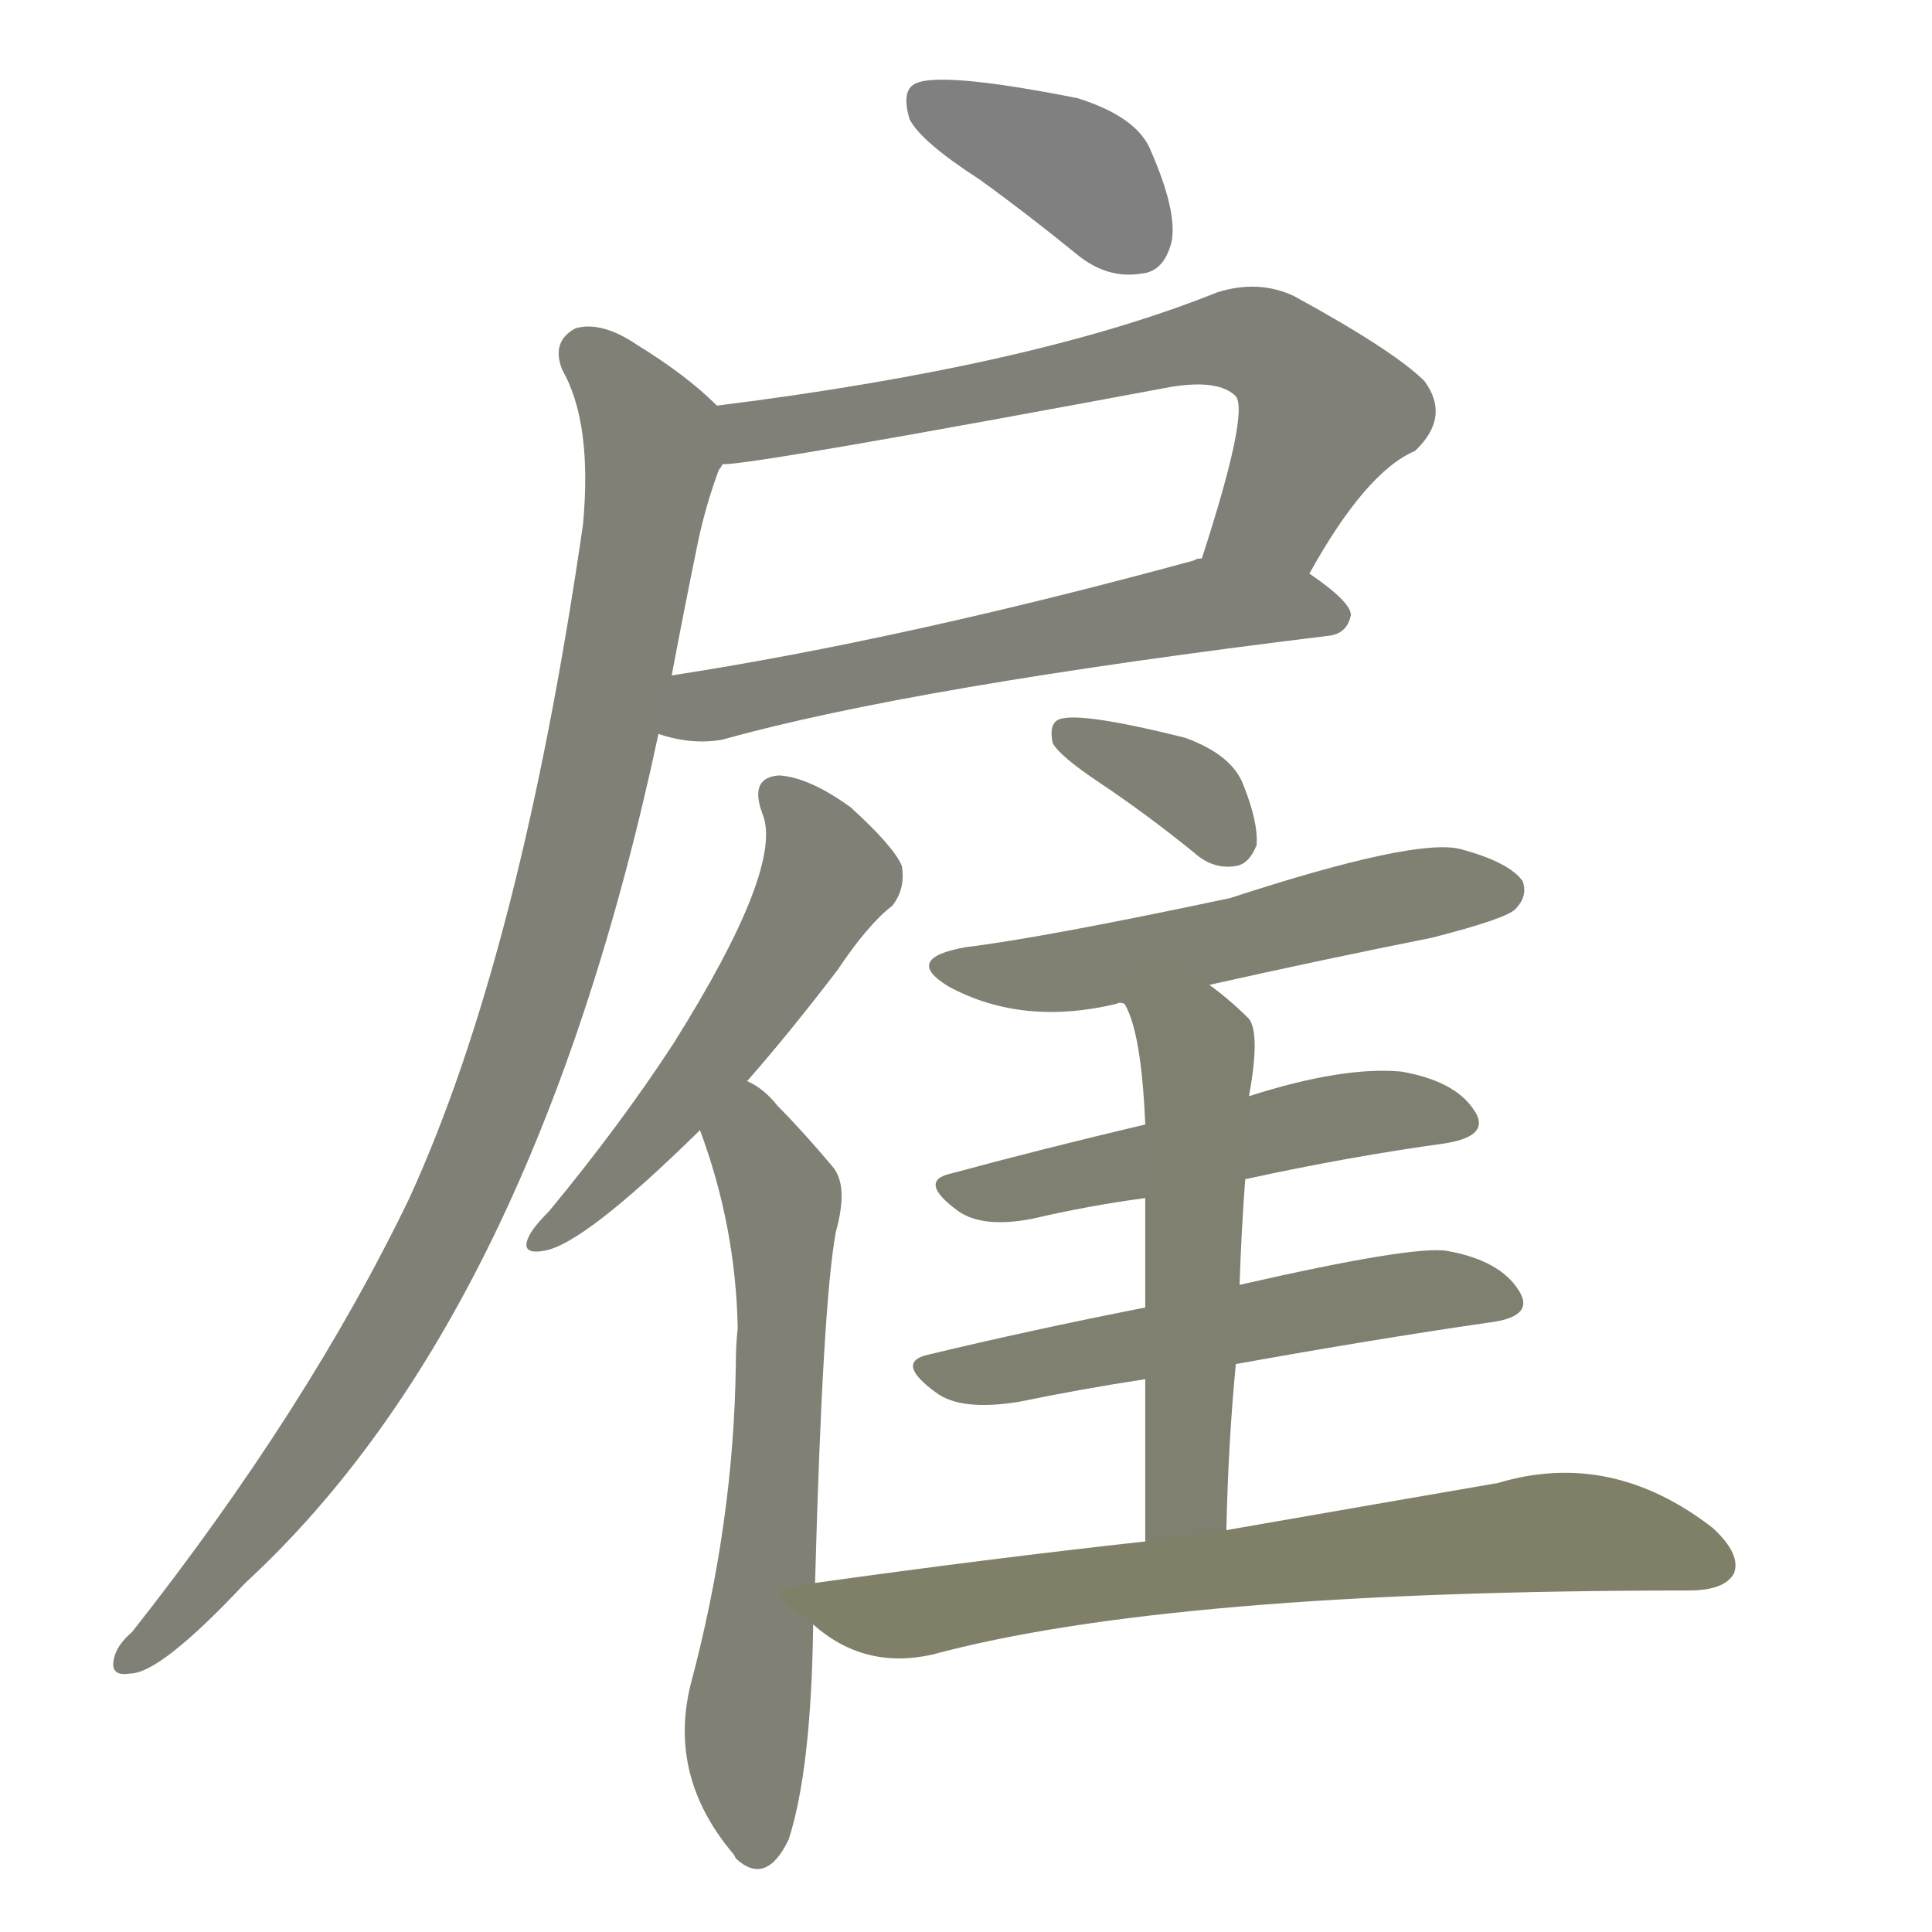 <svg version="1.1" viewBox="0 0 1024 1024" xmlns="http://www.w3.org/2000/svg">
  
  <g transform="scale(1, -1) translate(0, -900)">
    <style type="text/css">
        .stroke1 {fill: #808080;}
        .stroke2 {fill: #808079;}
        .stroke3 {fill: #808078;}
        .stroke4 {fill: #808077;}
        .stroke5 {fill: #808076;}
        .stroke6 {fill: #808075;}
        .stroke7 {fill: #808074;}
        .stroke8 {fill: #808073;}
        .stroke9 {fill: #808072;}
        .stroke10 {fill: #808071;}
        .stroke11 {fill: #808070;}
        .stroke12 {fill: #808069;}
        .stroke13 {fill: #808068;}
        .stroke14 {fill: #808067;}
        .stroke15 {fill: #808066;}
        .stroke16 {fill: #808065;}
        .stroke17 {fill: #808064;}
        .stroke18 {fill: #808063;}
        .stroke19 {fill: #808062;}
        .stroke20 {fill: #808061;}
        text {
            font-family: Helvetica;
            font-size: 50px;
            fill: #808060;
            paint-order: stroke;
            stroke: #000000;
            stroke-width: 4px;
            stroke-linecap: butt;
            stroke-linejoin: miter;
            font-weight: 800;
        }
    </style>

    <path d="M 519 805 Q 544 787 571 765 Q 587 752 605 755 Q 617 756 621 772 Q 624 788 610 820 Q 603 838 571 848 Q 495 863 484 855 Q 478 851 482 837 Q 488 825 519 805 Z" class="stroke1"/>
    <path d="M 694 596 Q 724 650 750 661 Q 769 679 755 698 Q 739 714 686 743 Q 667 752 645 745 Q 548 706 380 685 C 350 681 353 651 383 654 Q 396 653 621 695 Q 646 699 655 690 Q 662 681 637 604 C 628 575 679 570 694 596 Z" class="stroke2"/>
    <path d="M 349 511 Q 367 505 383 508 Q 483 536 704 563 Q 714 564 716 574 Q 716 581 694 596 L 637 604 Q 634 604 633 603 Q 479 561 356 542 C 326 537 320 518 349 511 Z" class="stroke3"/>
    <path d="M 380 685 Q 364 701 338 717 Q 319 730 305 726 Q 292 719 298 704 Q 314 676 309 622 Q 276 394 217 265 Q 163 153 70 35 Q 63 29 61 23 Q 57 11 69 13 Q 85 13 130 61 Q 283 202 349 511 L 356 542 Q 363 579 370 613 Q 374 632 381 651 Q 382 652 383 654 C 391 676 391 676 380 685 Z" class="stroke4"/>
    <path d="M 396 327 Q 418 352 444 386 Q 460 410 473 420 Q 480 429 478 441 Q 474 451 451 472 Q 429 488 413 489 Q 397 488 404 469 Q 416 441 357 347 Q 329 304 291 258 Q 282 249 280 244 Q 276 235 288 237 Q 309 240 371 301 L 396 327 Z" class="stroke5"/>
    <path d="M 432 61 Q 436 209 443 247 Q 450 272 441 282 Q 425 301 412 314 Q 405 323 396 327 C 371 344 361 329 371 301 Q 390 250 391 196 Q 390 187 390 177 Q 389 93 366 7 Q 354 -42 389 -83 L 390 -85 Q 406 -100 418 -75 Q 430 -38 431 39 L 432 61 Z" class="stroke6"/>
    <path d="M 583 485 Q 607 469 633 448 Q 643 439 655 441 Q 662 442 666 452 Q 667 464 659 484 Q 653 500 628 509 Q 568 524 560 518 Q 556 515 558 506 Q 562 499 583 485 Z" class="stroke7"/>
    <path d="M 641 378 Q 699 391 759 403 Q 798 413 803 418 Q 810 425 807 433 Q 800 443 774 450 Q 750 456 652 424 Q 553 403 512 398 Q 478 392 503 377 Q 542 356 592 368 Q 593 369 596 368 L 641 378 Z" class="stroke8"/>
    <path d="M 660 275 Q 715 287 766 294 Q 791 298 781 312 Q 771 327 743 332 Q 712 335 662 319 L 607 304 Q 552 291 504 278 Q 486 274 508 258 Q 521 249 547 254 Q 577 261 607 265 L 660 275 Z" class="stroke9"/>
    <path d="M 655 177 Q 727 190 789 199 Q 814 202 805 216 Q 795 232 767 237 Q 749 240 657 219 L 607 207 Q 546 195 492 182 Q 474 178 496 162 Q 509 152 540 157 Q 574 164 607 169 L 655 177 Z" class="stroke10"/>
    <path d="M 650 89 Q 651 135 655 177 L 657 219 Q 658 249 660 275 L 662 319 Q 668 352 662 360 Q 652 370 641 378 C 617 396 584 396 596 368 Q 605 353 607 304 L 607 265 Q 607 241 607 207 L 607 169 Q 607 132 607 83 C 607 53 649 59 650 89 Z" class="stroke11"/>
    <path d="M 607 83 Q 525 74 432 61 C 406 57 407 57 431 39 Q 458 15 494 23 Q 620 57 895 57 Q 914 57 919 66 Q 923 76 908 90 Q 854 132 794 114 Q 736 104 650 89 L 607 83 Z" class="stroke12"/>
    
    
    
    
    
    
    
    
    
    
    
    </g>
</svg>